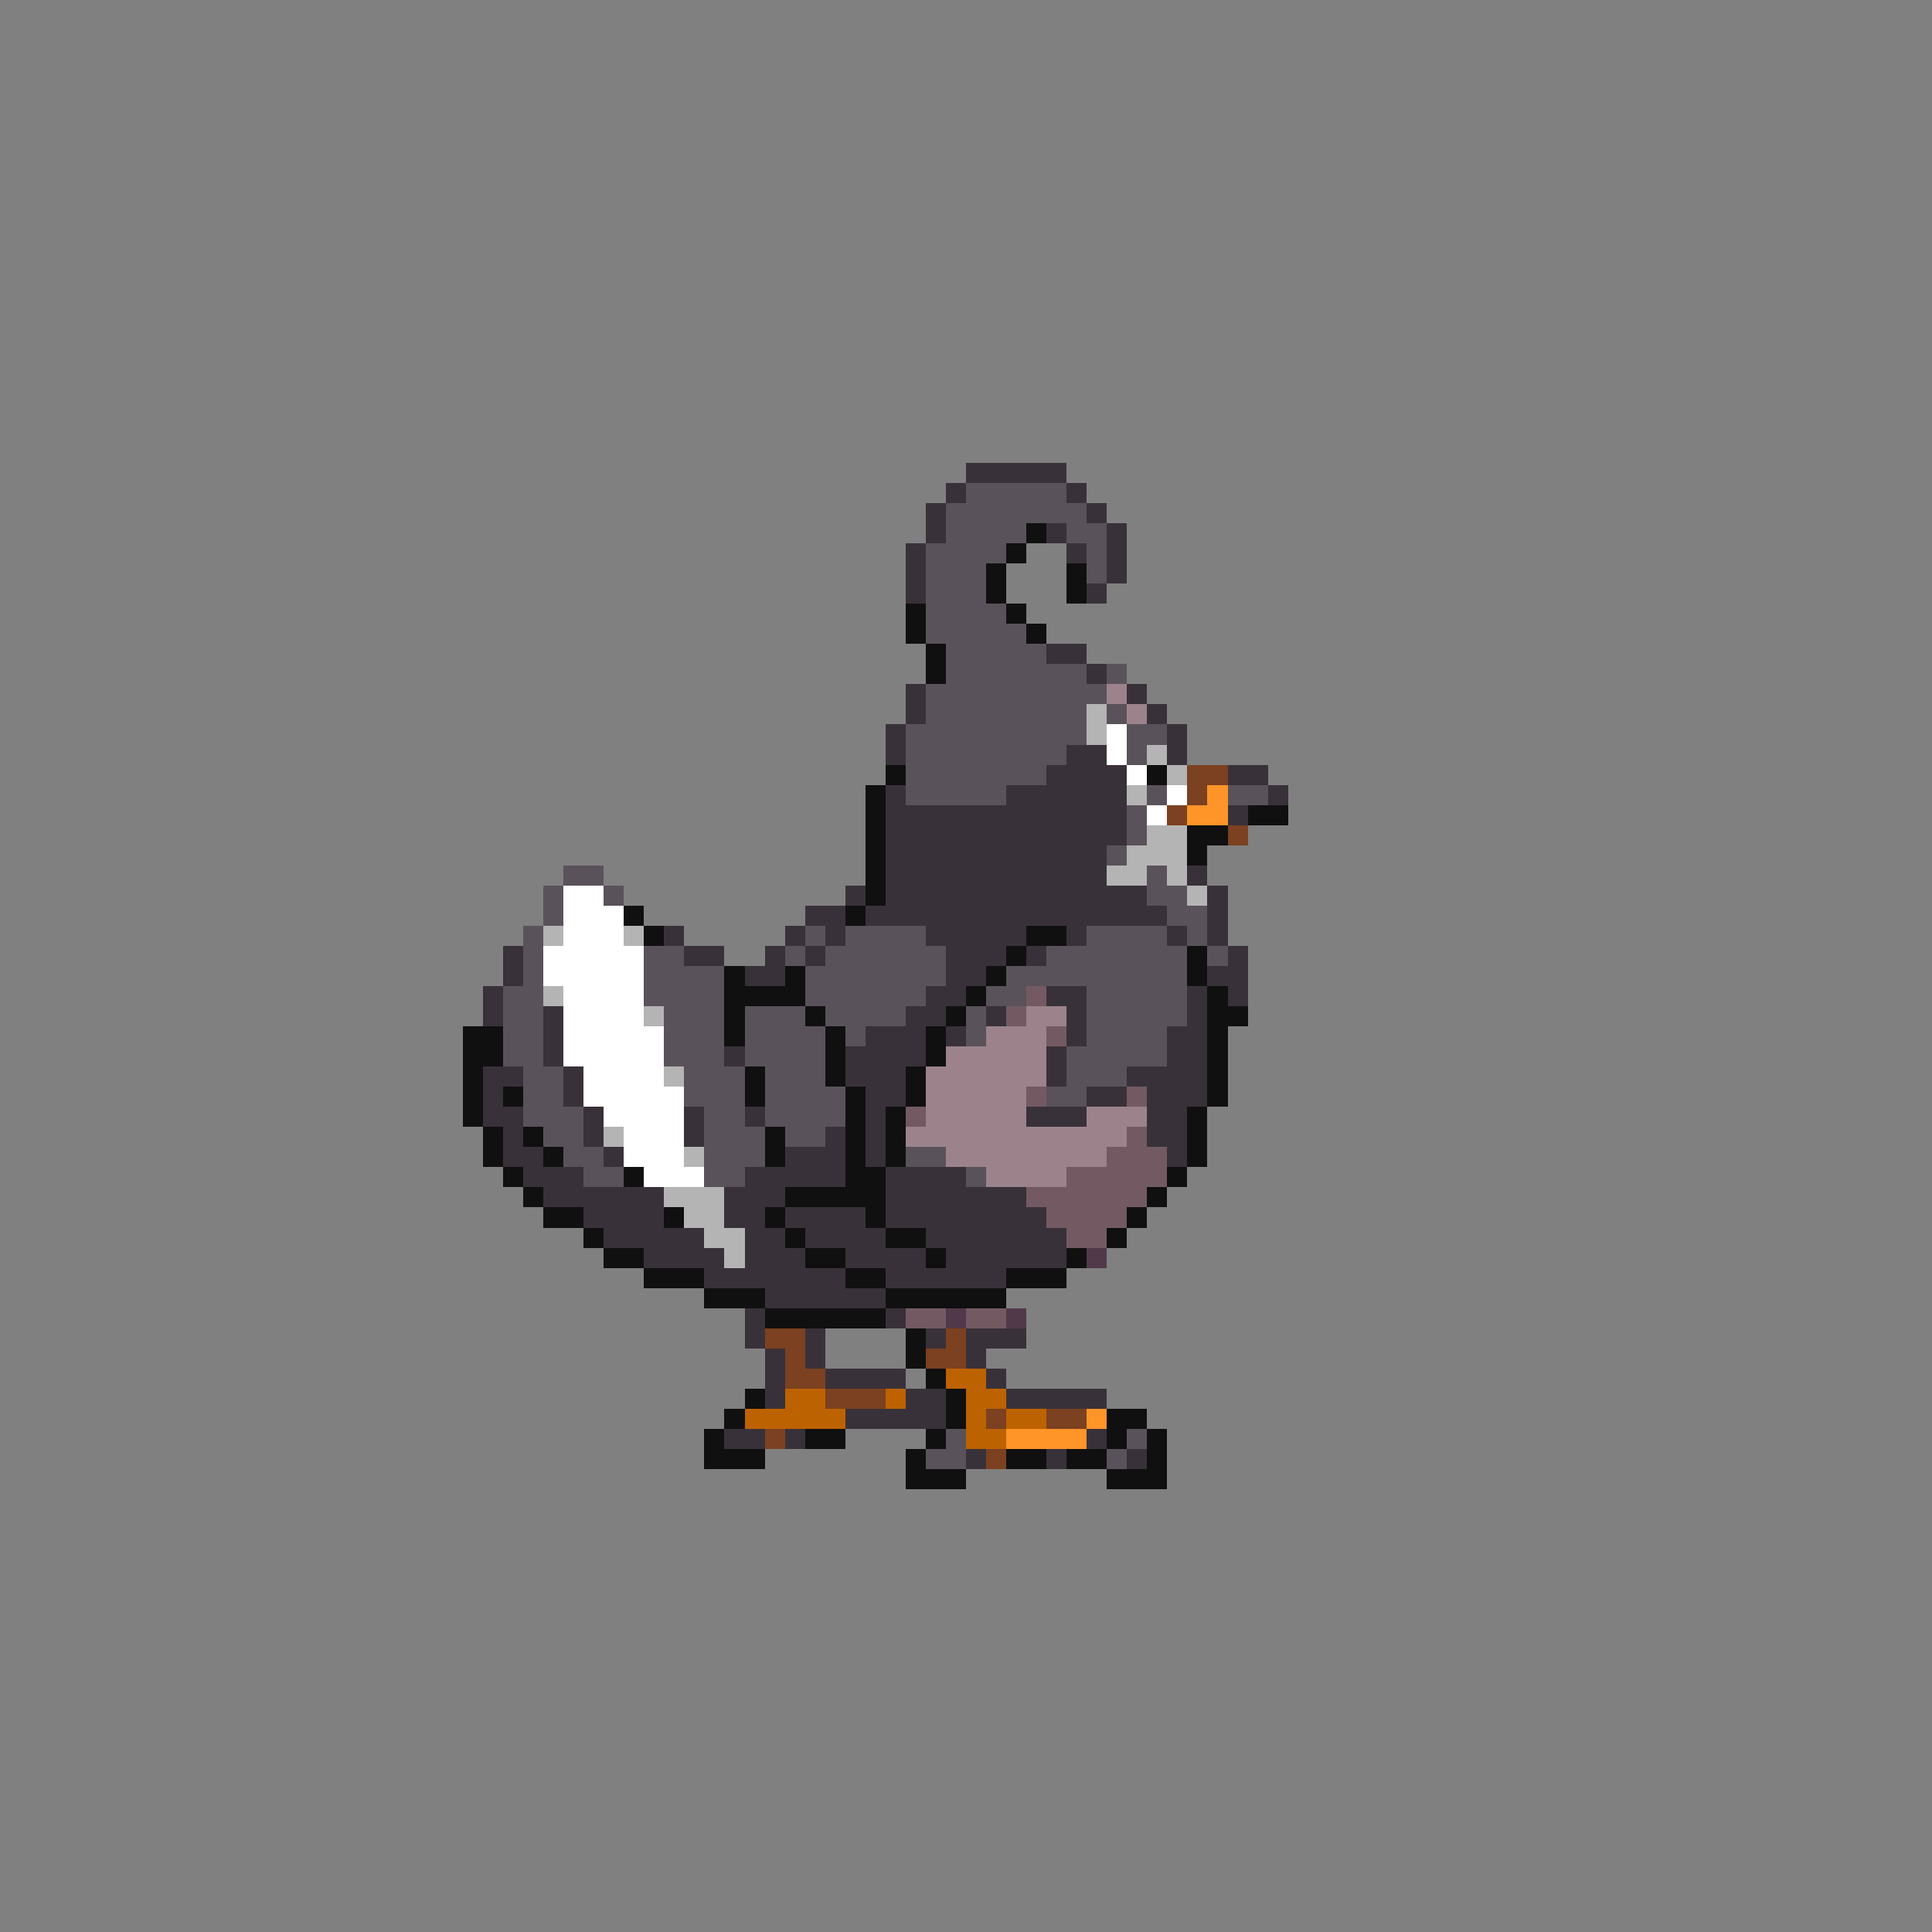 <svg xmlns="http://www.w3.org/2000/svg" viewBox="0 -0.5 96 96" shape-rendering="crispEdges">
<rect x="0" y="-0.5" width="96" height="96" fill="#808080" stroke="none"/>
<path stroke="#393139" d="M48 23h5M47 24h1M53 24h1M46 25h1M54 25h1M46 26h1M52 26h1M55 26h1M45 27h1M53 27h1M55 27h1M45 28h1M55 28h1M45 29h1M54 29h1M52 32h2M54 33h1M45 34h1M56 34h1M45 35h1M57 35h1M44 36h1M58 36h1M44 37h1M53 37h2M58 37h1M52 38h4M61 38h2M44 39h1M50 39h6M63 39h1M44 40h12M61 40h1M44 41h12M44 42h11M44 43h11M59 43h1M42 44h1M44 44h13M60 44h1M40 45h2M43 45h15M60 45h1M33 46h1M39 46h1M41 46h1M46 46h5M53 46h1M58 46h1M60 46h1M25 47h1M34 47h2M38 47h1M40 47h1M47 47h3M51 47h1M61 47h1M25 48h1M37 48h2M47 48h2M60 48h2M24 49h1M46 49h2M52 49h2M59 49h1M61 49h1M24 50h1M27 50h1M45 50h2M49 50h1M53 50h1M59 50h1M27 51h1M43 51h3M47 51h1M53 51h1M58 51h2M27 52h1M36 52h1M42 52h4M52 52h1M58 52h2M24 53h2M28 53h1M42 53h3M52 53h1M56 53h4M24 54h1M28 54h1M43 54h2M54 54h2M57 54h3M24 55h2M29 55h1M34 55h1M37 55h1M43 55h1M51 55h3M57 55h2M25 56h1M29 56h1M34 56h1M41 56h1M43 56h1M57 56h2M25 57h2M30 57h1M39 57h3M43 57h1M58 57h1M26 58h3M37 58h5M44 58h4M27 59h6M36 59h3M44 59h7M29 60h4M36 60h2M39 60h4M44 60h8M30 61h5M37 61h2M40 61h4M46 61h7M32 62h4M37 62h3M42 62h4M47 62h6M35 63h7M44 63h6M38 64h6M37 65h1M44 65h1M37 66h1M40 66h1M46 66h1M48 66h3M38 67h1M40 67h1M48 67h1M38 68h1M41 68h4M49 68h1M38 69h1M45 69h2M50 69h5M42 70h5M36 71h2M39 71h1M54 71h1M48 72h1M52 72h1M56 72h1" />
<path stroke="#5a525a" d="M48 24h5M47 25h7M47 26h4M53 26h2M46 27h4M54 27h1M46 28h3M54 28h1M46 29h3M46 30h4M46 31h5M47 32h5M47 33h7M55 33h1M46 34h9M46 35h8M55 35h1M45 36h9M56 36h2M45 37h8M56 37h1M45 38h7M45 39h5M57 39h1M61 39h2M56 40h1M56 41h1M55 42h1M28 43h2M57 43h1M27 44h1M30 44h1M57 44h2M27 45h1M58 45h2M26 46h1M40 46h1M42 46h4M54 46h4M59 46h1M26 47h1M32 47h2M39 47h1M41 47h6M52 47h7M60 47h1M26 48h1M32 48h4M40 48h7M50 48h9M25 49h2M32 49h4M40 49h6M49 49h2M54 49h5M25 50h2M33 50h3M37 50h3M41 50h4M48 50h1M54 50h5M25 51h2M33 51h3M37 51h4M42 51h1M48 51h1M54 51h4M25 52h2M33 52h3M37 52h4M53 52h5M26 53h2M34 53h3M38 53h3M53 53h3M26 54h2M34 54h3M38 54h4M52 54h2M26 55h3M35 55h2M38 55h4M27 56h2M35 56h3M39 56h2M28 57h2M35 57h3M45 57h2M29 58h2M35 58h2M48 58h1M47 71h1M56 71h1M46 72h2M55 72h1" />
<path stroke="#101010" d="M51 26h1M50 27h1M49 28h1M53 28h1M49 29h1M53 29h1M45 30h1M50 30h1M45 31h1M51 31h1M46 32h1M46 33h1M44 38h1M57 38h1M43 39h1M43 40h1M62 40h2M43 41h1M59 41h2M43 42h1M59 42h1M43 43h1M43 44h1M31 45h1M42 45h1M32 46h1M51 46h2M50 47h1M59 47h1M36 48h1M39 48h1M49 48h1M59 48h1M36 49h4M48 49h1M60 49h1M36 50h1M40 50h1M47 50h1M60 50h2M23 51h2M36 51h1M41 51h1M46 51h1M60 51h1M23 52h2M41 52h1M46 52h1M60 52h1M23 53h1M37 53h1M41 53h1M45 53h1M60 53h1M23 54h1M25 54h1M37 54h1M42 54h1M45 54h1M60 54h1M23 55h1M42 55h1M44 55h1M59 55h1M24 56h1M26 56h1M38 56h1M42 56h1M44 56h1M59 56h1M24 57h1M27 57h1M38 57h1M42 57h1M44 57h1M59 57h1M25 58h1M31 58h1M42 58h2M58 58h1M26 59h1M39 59h5M57 59h1M27 60h2M33 60h1M38 60h1M43 60h1M56 60h1M29 61h1M39 61h1M44 61h2M55 61h1M30 62h2M40 62h2M46 62h1M53 62h1M32 63h3M42 63h2M50 63h3M35 64h3M44 64h6M38 65h6M45 66h1M45 67h1M46 68h1M37 69h1M47 69h1M36 70h1M47 70h1M55 70h2M35 71h1M40 71h2M46 71h1M55 71h1M57 71h1M35 72h3M45 72h1M50 72h2M53 72h2M57 72h1M45 73h3M55 73h3" />
<path stroke="#9c838b" d="M55 34h1M56 35h1M51 50h2M49 51h3M47 52h5M46 53h6M46 54h5M46 55h5M54 55h3M45 56h11M47 57h8M49 58h4" />
<path stroke="#b4b4b4" d="M54 35h1M54 36h1M57 37h1M58 38h1M56 39h1M57 41h2M56 42h3M55 43h2M58 43h1M59 44h1M27 46h1M31 46h1M27 49h1M32 50h1M33 53h1M30 56h1M34 57h1M33 59h3M34 60h2M35 61h2M36 62h1" />
<path stroke="#ffffff" d="M55 36h1M55 37h1M56 38h1M58 39h1M57 40h1M28 44h2M28 45h3M28 46h3M27 47h5M27 48h5M28 49h4M28 50h4M28 51h5M28 52h5M29 53h4M29 54h5M30 55h4M31 56h3M31 57h3M32 58h3" />
<path stroke="#7b4120" d="M59 38h2M59 39h1M58 40h1M61 41h1M38 66h2M47 66h1M39 67h1M46 67h2M39 68h2M41 69h3M49 70h1M52 70h2M38 71h1M49 72h1" />
<path stroke="#ff9429" d="M60 39h1M59 40h2M54 70h1M50 71h4" />
<path stroke="#735a62" d="M51 49h1M50 50h1M52 51h1M51 54h1M56 54h1M45 55h1M56 56h1M55 57h3M53 58h5M51 59h6M52 60h4M53 61h2M45 65h2M48 65h2" />
<path stroke="#52394a" d="M54 62h1M47 65h1M50 65h1" />
<path stroke="#bd6200" d="M47 68h2M39 69h2M44 69h1M48 69h2M37 70h5M48 70h1M50 70h2M48 71h2" />
</svg>